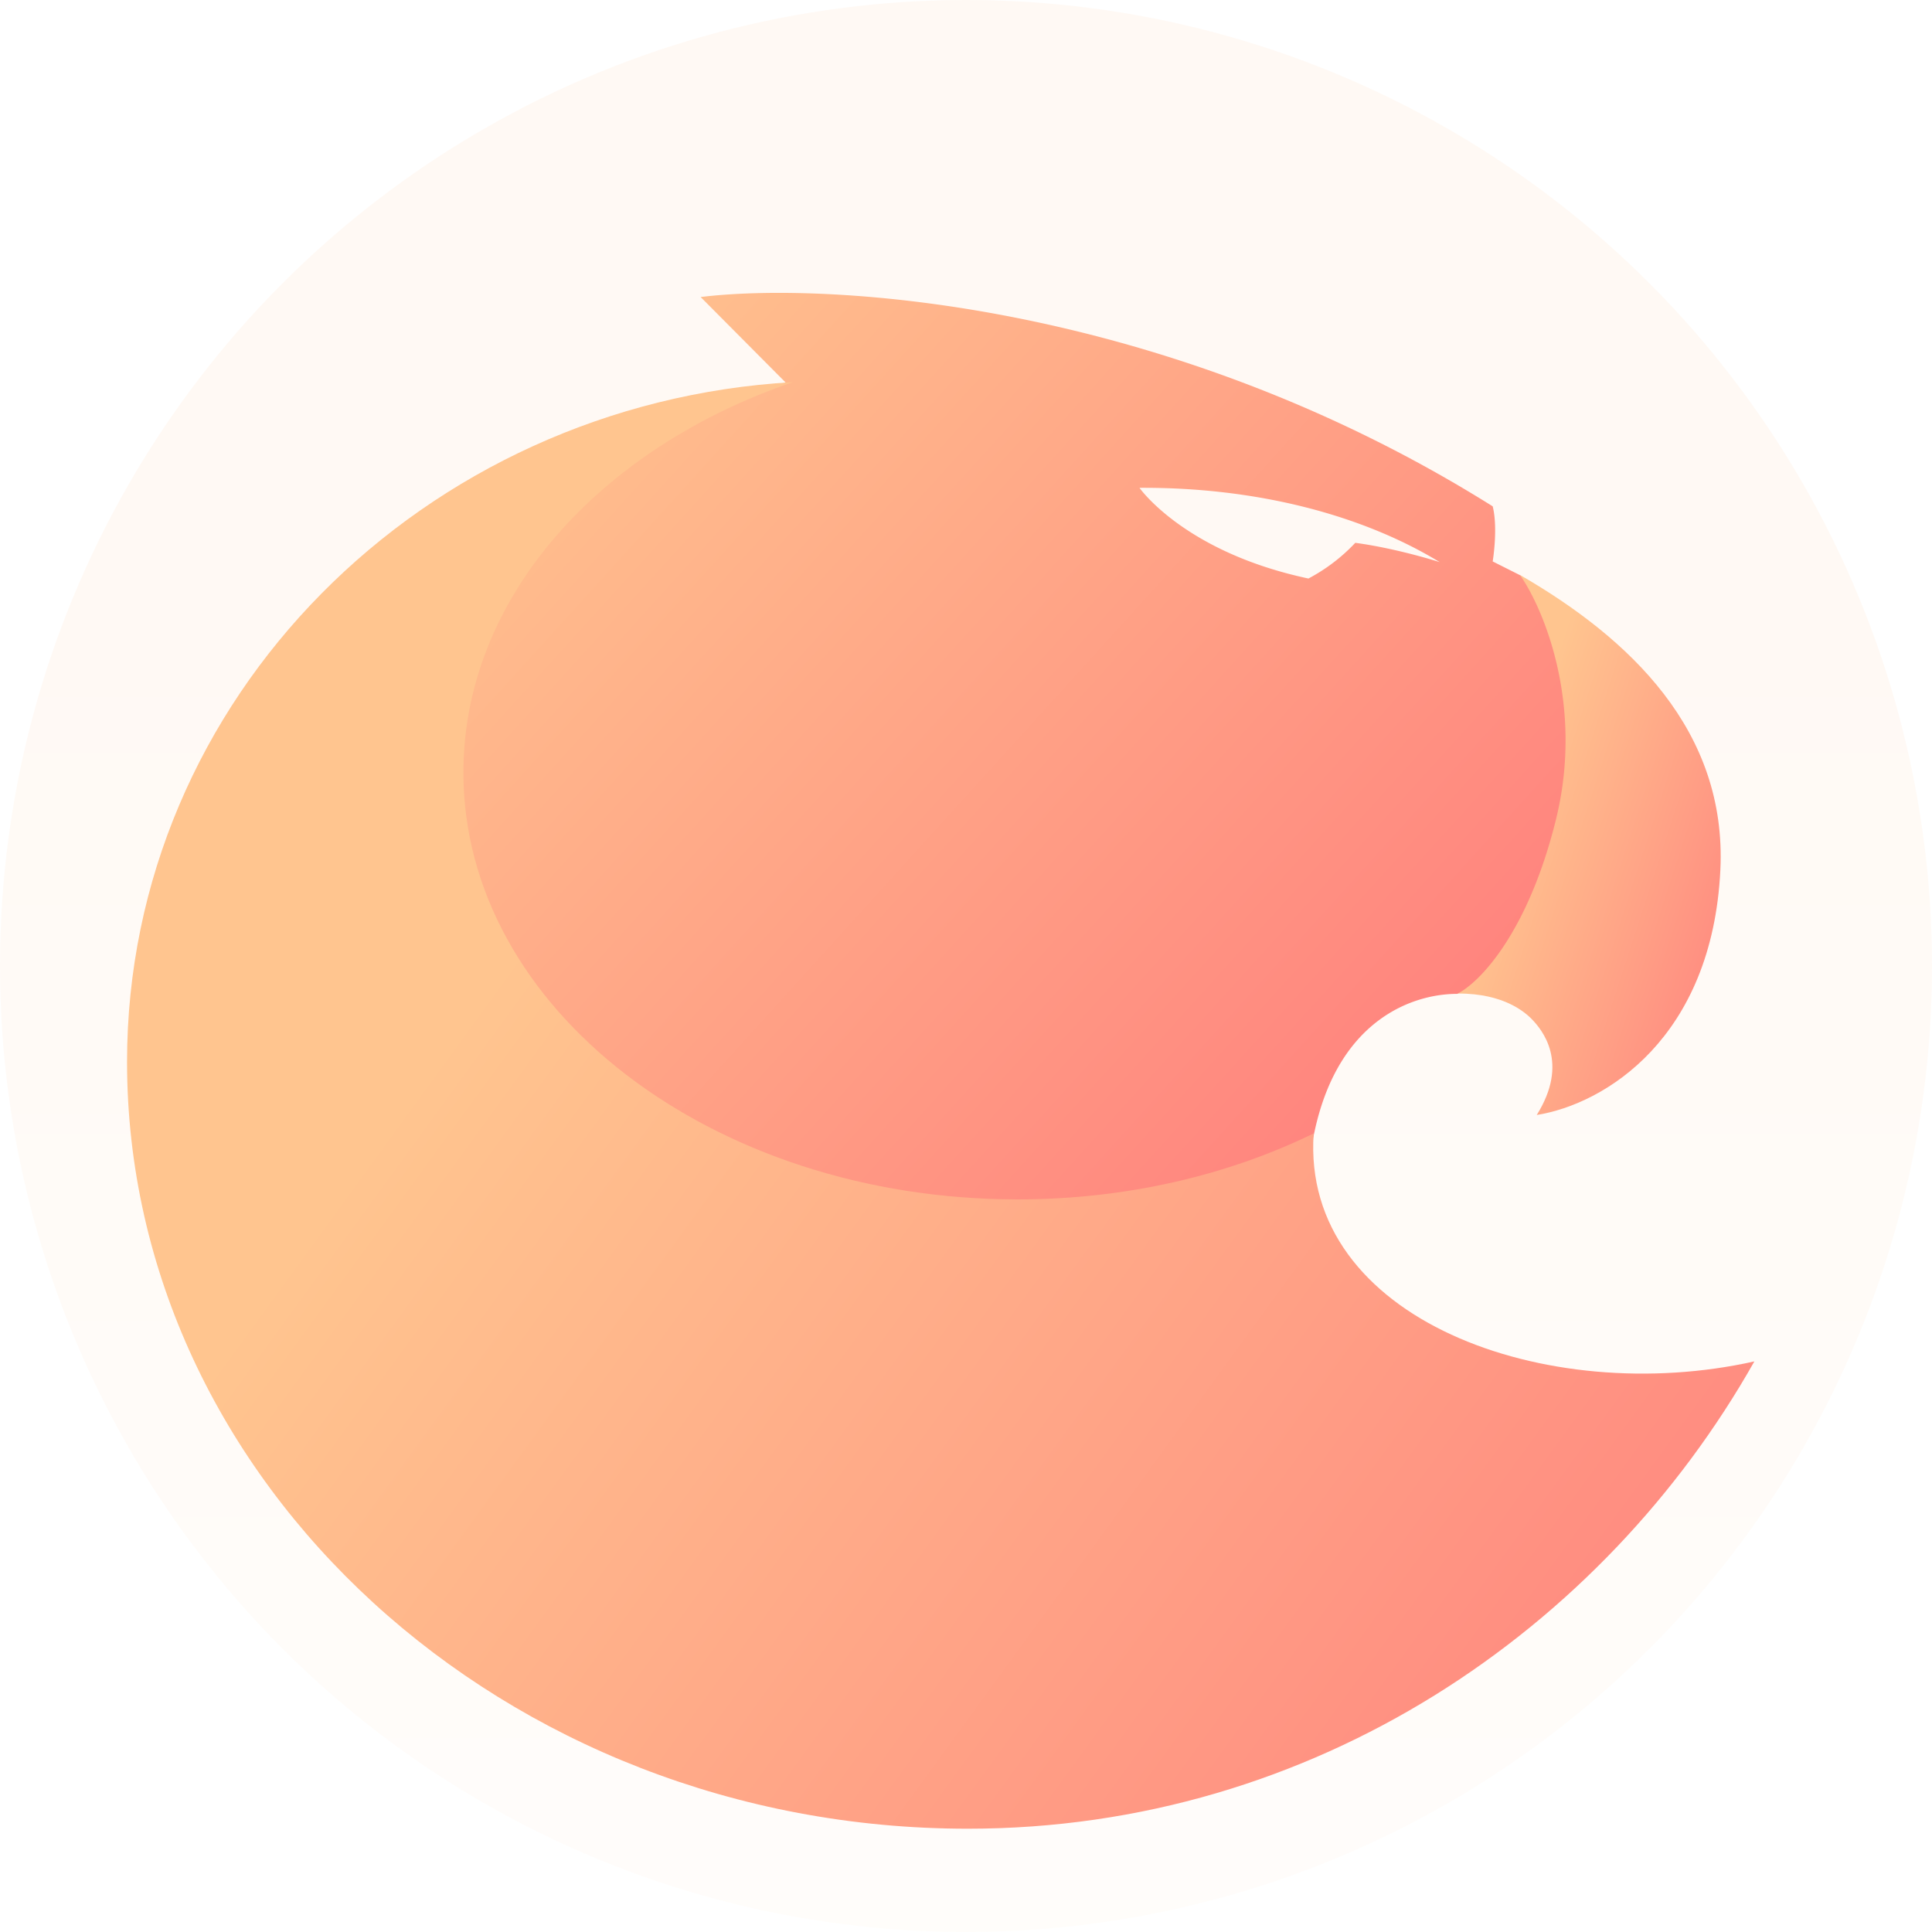 <svg width="50" height="50" fill="none" xmlns="http://www.w3.org/2000/svg"><circle cx="25" cy="25" r="25" fill="url(#paint0_linear)" fill-opacity=".05"/><path d="M44.523 22.511c.173-3.6-2.341-5.987-5.179-7.627L37.5 25.72c1.277-.072 1.901.413 2.128.641.284.285.993 1.14.142 2.495 1.773-.285 4.543-1.996 4.753-6.344z" fill="url(#paint1_linear)"/><path fill-rule="evenodd" clip-rule="evenodd" d="M20.33 9.897l-2.198-2.21c3.31-.404 12.044.114 20.499 5.417.142.57 0 1.426 0 1.426l.71.357c.614.879 1.66 3.378.922 6.343-.738 2.966-2.01 4.23-2.554 4.491-1.135 0-3.064.656-3.689 3.564-.624 2.908-1.82 3.54-2.34 3.493l-12.484.142-8.229-4.847-1.205-10.05 2.34-3.136 4.185-3.422 2.98-1.212 1.064-.356zm14.744 4.152a4.635 4.635 0 01-1.212.923c-3.214-.684-4.372-2.347-4.372-2.347 3.032-.018 5.768.703 7.77 1.923 0 0-1.083-.351-2.186-.5z" fill="url(#paint2_linear)"/><path fill-rule="evenodd" clip-rule="evenodd" d="M33.998 29.333c-2.217 1.081-4.845 1.707-7.663 1.707-7.921 0-14.342-4.946-14.342-11.048 0-4.507 3.503-8.384 8.527-10.103-9.555.548-17.232 8.178-17.232 17.593 0 10.867 9.743 19.845 21.762 19.845 8.976 0 16.446-5.173 20.353-12.094-5.375 1.202-11.738-1.083-11.405-5.9z" fill="url(#paint3_linear)"/><defs><linearGradient id="paint0_linear" x1="25" y1="17.496" x2="25" y2="50.657" gradientUnits="userSpaceOnUse"><stop stop-color="#FF9230"/><stop offset="1" stop-color="#FFD5AB"/></linearGradient><linearGradient id="paint1_linear" x1="39.852" y1="18.269" x2="47.776" y2="20.848" gradientUnits="userSpaceOnUse"><stop stop-color="#FFC58F"/><stop offset="1" stop-color="#FF7C7C"/></linearGradient><linearGradient id="paint2_linear" x1="17.108" y1="3.905" x2="42.389" y2="26.838" gradientUnits="userSpaceOnUse"><stop stop-color="#FFC58F"/><stop offset="1" stop-color="#FF7C7C"/></linearGradient><linearGradient id="paint3_linear" x1="17.375" y1="18.961" x2="51.706" y2="43.931" gradientUnits="userSpaceOnUse"><stop stop-color="#FFC58F"/><stop offset="1" stop-color="#FF7C7C"/></linearGradient></defs></svg>